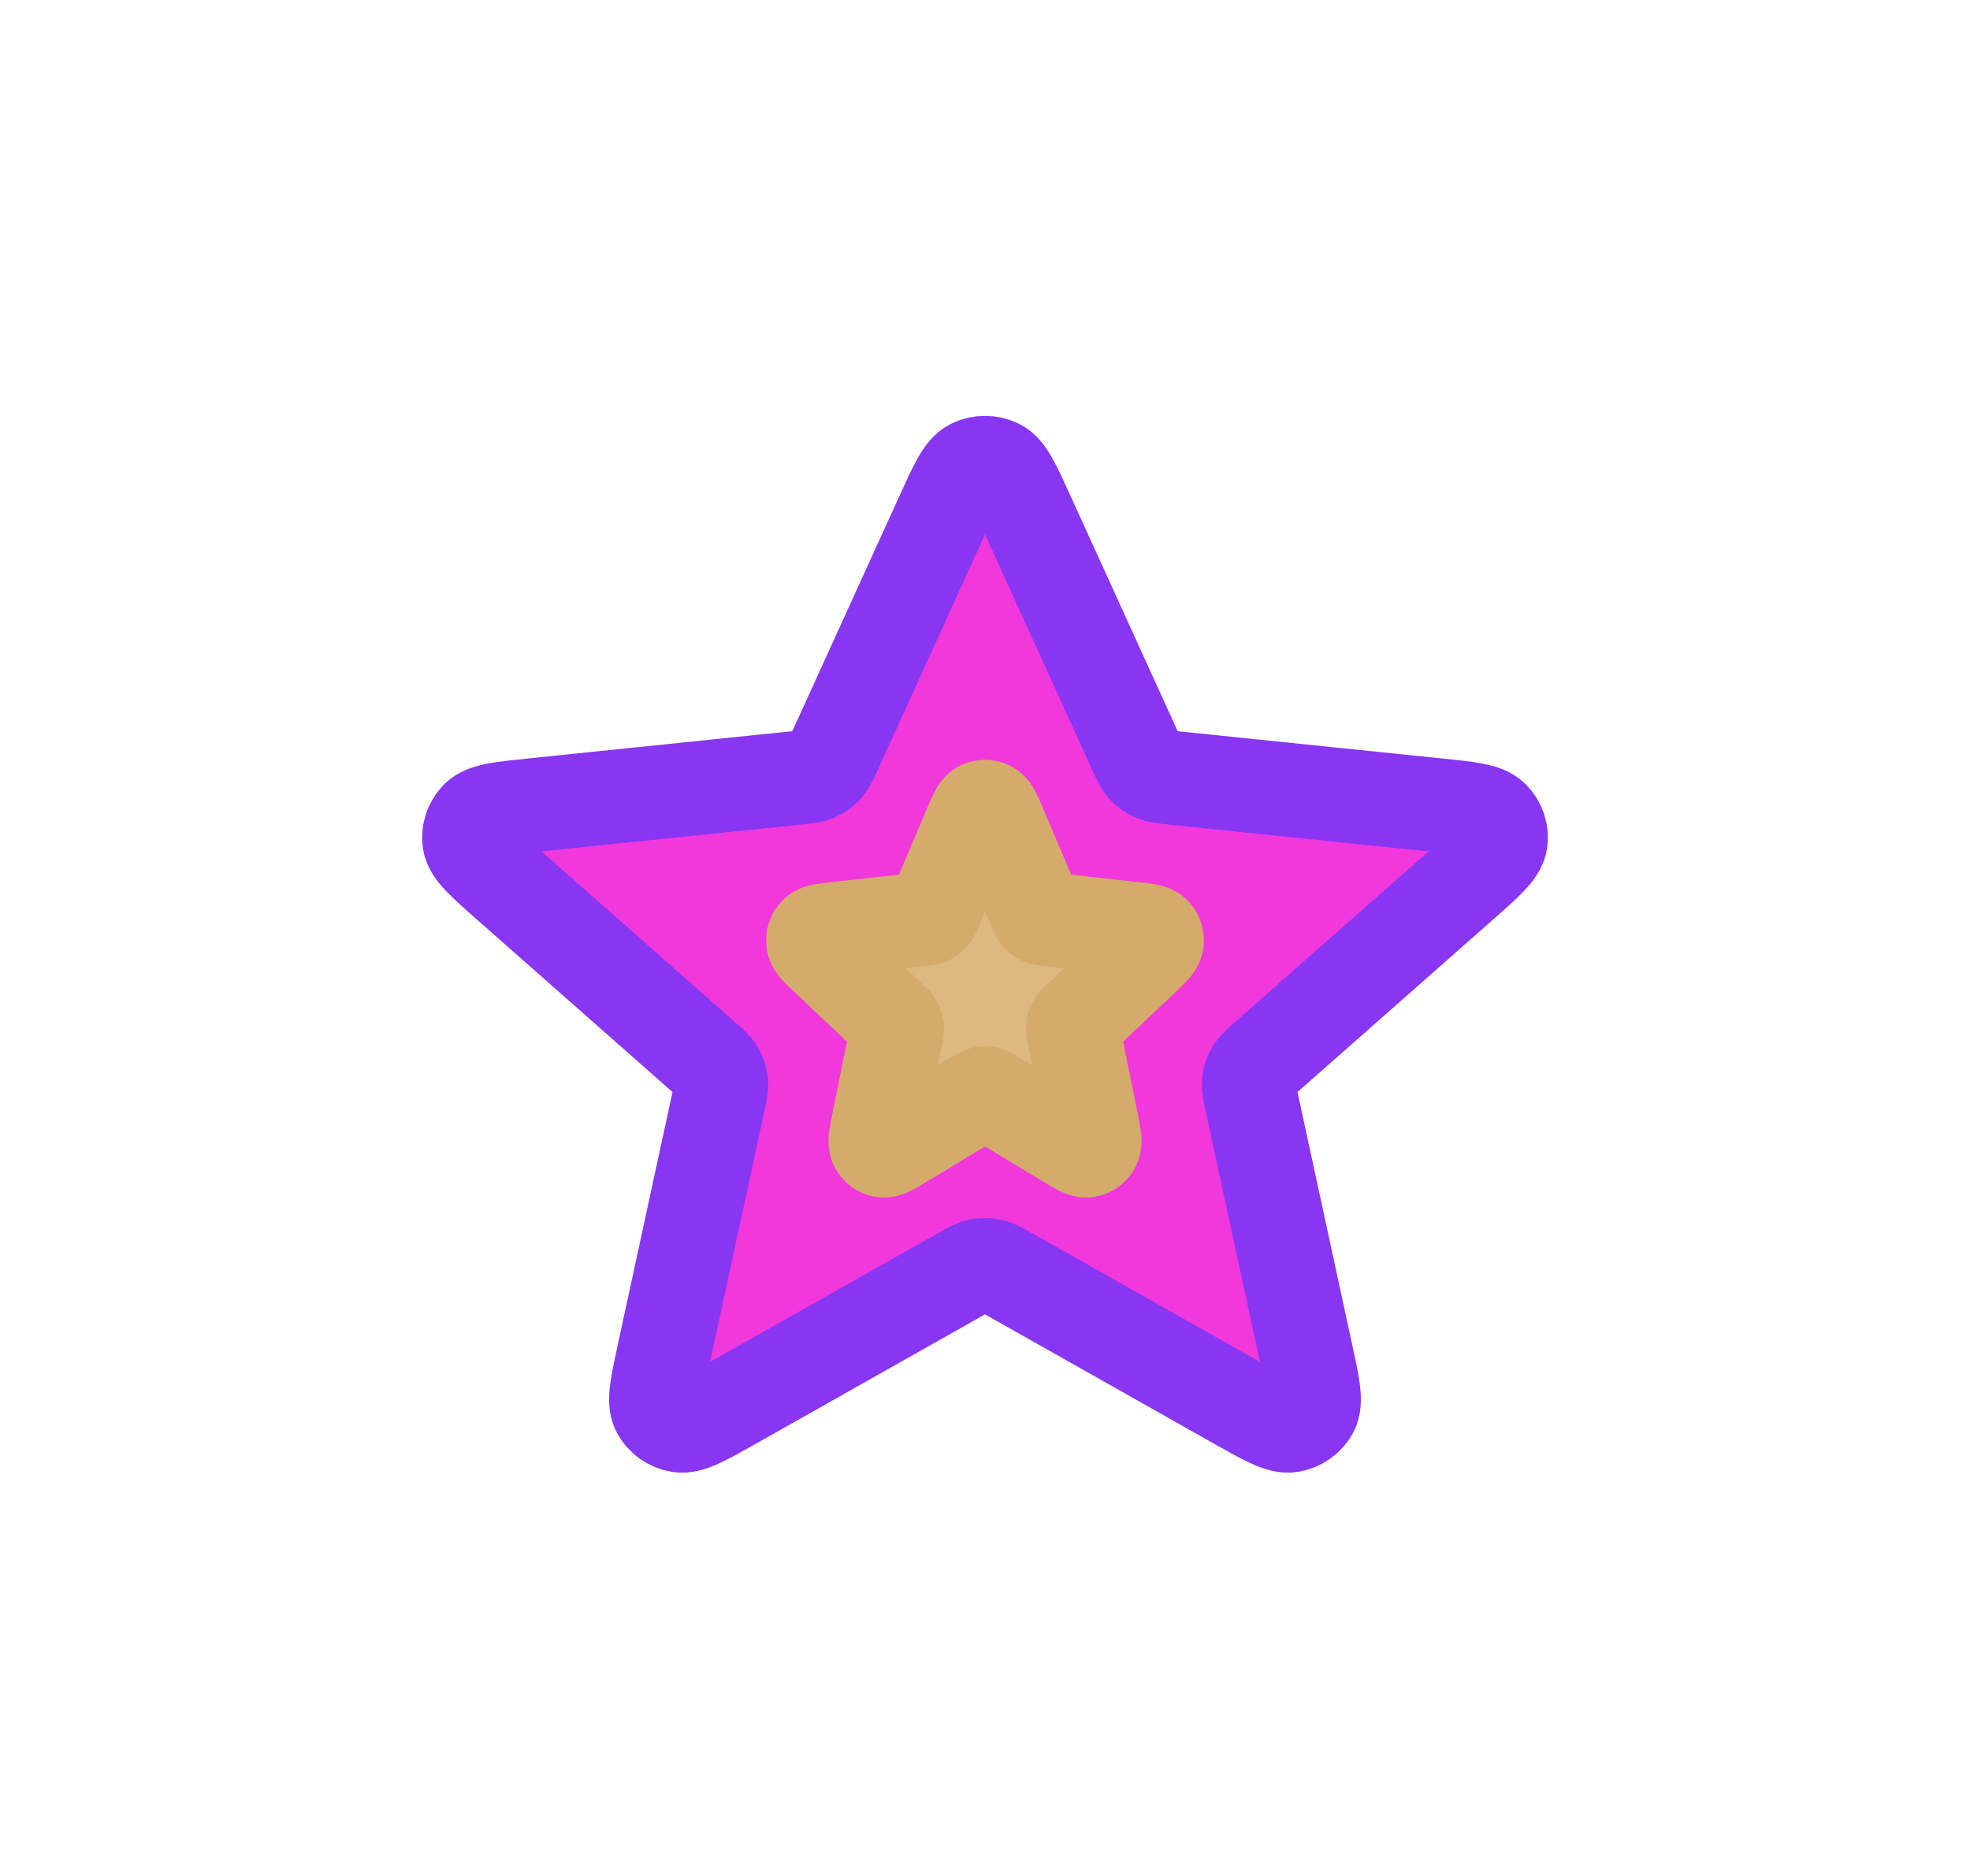 <svg width="21" height="20" viewBox="0 0 21 20" fill="none" xmlns="http://www.w3.org/2000/svg">
<g filter="url(#filter0_d_1114_3855)">
<path d="M10.046 4.488C10.19 4.172 10.261 4.014 10.362 3.965C10.449 3.923 10.551 3.923 10.638 3.965C10.739 4.014 10.81 4.172 10.954 4.488L12.101 7.007C12.144 7.1 12.165 7.147 12.198 7.183C12.227 7.214 12.263 7.24 12.303 7.257C12.348 7.276 12.4 7.282 12.504 7.293L15.305 7.582C15.657 7.618 15.833 7.636 15.911 7.715C15.979 7.783 16.011 7.878 15.997 7.972C15.98 8.08 15.849 8.196 15.586 8.428L13.493 10.274C13.416 10.342 13.377 10.377 13.352 10.418C13.331 10.455 13.317 10.496 13.312 10.539C13.307 10.586 13.318 10.636 13.34 10.737L13.924 13.434C13.998 13.773 14.034 13.942 13.983 14.039C13.938 14.123 13.855 14.182 13.759 14.198C13.649 14.216 13.495 14.13 13.189 13.957L10.749 12.579C10.658 12.528 10.613 12.502 10.565 12.492C10.522 12.484 10.478 12.484 10.435 12.492C10.387 12.502 10.342 12.528 10.251 12.579L7.811 13.957C7.505 14.13 7.351 14.216 7.241 14.198C7.145 14.182 7.062 14.123 7.017 14.039C6.966 13.942 7.002 13.773 7.076 13.434L7.66 10.737C7.682 10.636 7.693 10.586 7.688 10.539C7.683 10.496 7.669 10.455 7.648 10.418C7.623 10.377 7.584 10.342 7.507 10.274L5.414 8.428C5.151 8.196 5.02 8.08 5.003 7.972C4.989 7.878 5.021 7.783 5.089 7.715C5.167 7.636 5.343 7.618 5.695 7.582L8.496 7.293C8.6 7.282 8.652 7.276 8.697 7.257C8.737 7.24 8.773 7.214 8.802 7.183C8.835 7.147 8.856 7.1 8.899 7.007L10.046 4.488Z" fill="#F138DC" stroke="#8836F1" stroke-linecap="round" stroke-linejoin="round"/>
<path d="M10.349 7.799C10.397 7.686 10.421 7.629 10.454 7.612C10.483 7.597 10.517 7.597 10.546 7.612C10.58 7.629 10.604 7.686 10.652 7.799L11.034 8.698C11.048 8.731 11.055 8.748 11.066 8.761C11.076 8.772 11.088 8.781 11.101 8.787C11.116 8.794 11.134 8.796 11.168 8.8L12.102 8.904C12.219 8.917 12.278 8.923 12.304 8.951C12.327 8.975 12.337 9.009 12.332 9.043C12.327 9.082 12.283 9.123 12.196 9.206L11.498 9.865C11.472 9.889 11.459 9.902 11.451 9.917C11.444 9.93 11.439 9.944 11.438 9.96C11.436 9.977 11.44 9.995 11.447 10.03L11.642 10.993C11.666 11.114 11.678 11.175 11.661 11.21C11.646 11.24 11.619 11.261 11.587 11.266C11.55 11.273 11.499 11.242 11.397 11.18L10.583 10.688C10.553 10.67 10.538 10.661 10.522 10.657C10.508 10.654 10.493 10.654 10.479 10.657C10.463 10.661 10.448 10.67 10.418 10.688L9.604 11.18C9.502 11.242 9.451 11.273 9.414 11.266C9.382 11.261 9.354 11.24 9.339 11.21C9.322 11.175 9.334 11.114 9.359 10.993L9.554 10.03C9.561 9.995 9.565 9.977 9.563 9.96C9.561 9.944 9.557 9.93 9.55 9.917C9.541 9.902 9.528 9.889 9.502 9.865L8.805 9.206C8.717 9.123 8.674 9.082 8.668 9.043C8.663 9.009 8.674 8.975 8.697 8.951C8.723 8.923 8.781 8.917 8.899 8.904L9.832 8.8C9.867 8.796 9.884 8.794 9.899 8.787C9.913 8.781 9.925 8.772 9.934 8.761C9.945 8.748 9.952 8.731 9.967 8.698L10.349 7.799Z" fill="#DDB880" stroke="#D5AB6B" stroke-linecap="round" stroke-linejoin="round"/>
</g>
<defs>
<filter id="filter0_d_1114_3855" x="0.5" y="0.434" width="20" height="19.267" filterUnits="userSpaceOnUse" color-interpolation-filters="sRGB">
<feFlood flood-opacity="0" result="BackgroundImageFix"/>
<feColorMatrix in="SourceAlpha" type="matrix" values="0 0 0 0 0 0 0 0 0 0 0 0 0 0 0 0 0 0 127 0" result="hardAlpha"/>
<feOffset dy="1"/>
<feGaussianBlur stdDeviation="2"/>
<feComposite in2="hardAlpha" operator="out"/>
<feColorMatrix type="matrix" values="0 0 0 0 0 0 0 0 0 0 0 0 0 0 0 0 0 0 0.25 0"/>
<feBlend mode="normal" in2="BackgroundImageFix" result="effect1_dropShadow_1114_3855"/>
<feBlend mode="normal" in="SourceGraphic" in2="effect1_dropShadow_1114_3855" result="shape"/>
</filter>
</defs>
</svg>
